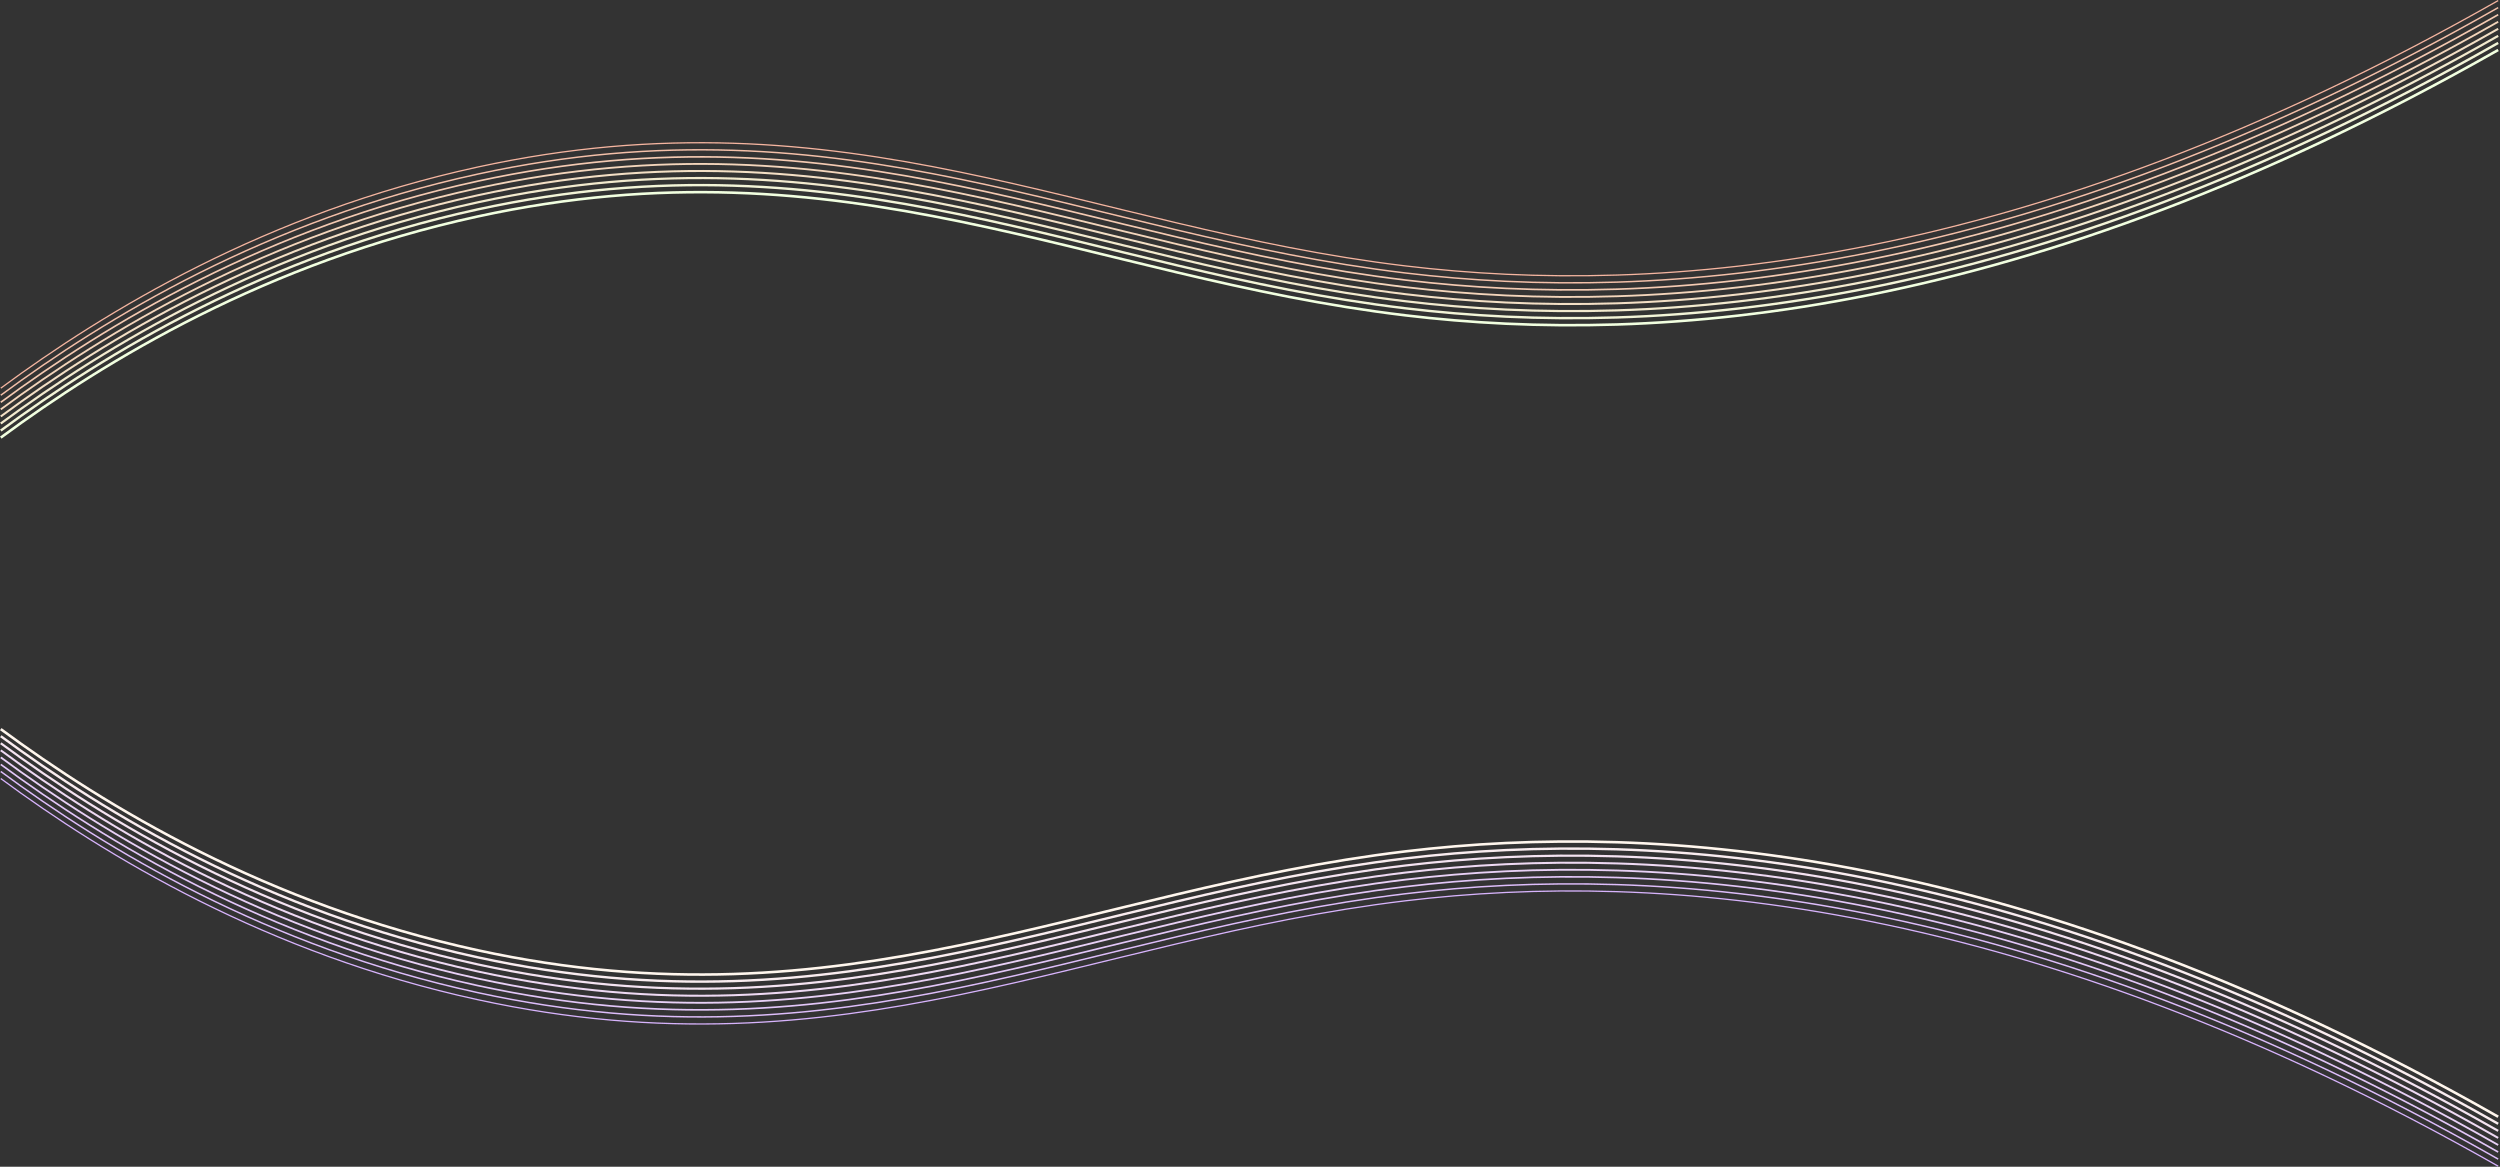 <svg width="1922" height="897" viewBox="0 0 1922 897" fill="none" xmlns="http://www.w3.org/2000/svg">
<rect x="0" y="0" width="1922" height="897" fill="#333333" stroke="none"/>
<path d="M0.59 336.43C81.06 277.08 205.06 201.69 367.21 166.43C650.89 104.74 834.46 213 1080.41 242.43C1276.04 265.84 1557.5 244.92 1920.59 38.43" stroke="#F1FFE0" stroke-width="2" stroke-miterlimit="10"/>
<path d="M0.59 331.01C81.06 271.66 205.06 196.27 367.21 161.01C650.89 99.32 834.46 207.58 1080.41 237.01C1276.04 260.42 1557.5 239.5 1920.59 33.01" stroke="#F2F4D7" stroke-width="1.86" stroke-miterlimit="10"/>
<path d="M0.59 325.58C81.06 266.23 205.06 190.84 367.21 155.58C650.89 93.89 834.46 202.15 1080.41 231.58C1276.04 254.99 1557.5 234.07 1920.59 27.58" stroke="#F2EACE" stroke-width="1.71" stroke-miterlimit="10"/>
<path d="M0.59 320.15C81.06 260.8 205.06 185.41 367.21 150.15C650.89 88.46 834.46 196.72 1080.41 226.15C1276.04 249.56 1557.5 228.64 1920.59 22.15" stroke="#F3DFC5" stroke-width="1.57" stroke-miterlimit="10"/>
<path d="M0.59 314.72C81.06 255.37 205.06 179.98 367.21 144.72C650.89 83.03 834.46 191.29 1080.41 220.72C1276.04 244.13 1557.5 223.21 1920.59 16.72" stroke="#F3D5BB" stroke-width="1.43" stroke-miterlimit="10"/>
<path d="M0.59 309.29C81.06 249.94 205.06 174.55 367.21 139.29C650.89 77.6 834.46 185.86 1080.41 215.29C1276.04 238.7 1557.5 217.78 1920.59 11.29" stroke="#F4CAB2" stroke-width="1.29" stroke-miterlimit="10"/>
<path d="M0.59 303.86C81.06 244.51 205.06 169.12 367.21 133.86C650.89 72.17 834.46 180.43 1080.41 209.86C1276.04 233.27 1557.5 212.35 1920.59 5.86" stroke="#F4C0A9" stroke-width="1.14" stroke-miterlimit="10"/>
<path d="M0.59 298.43C81.06 239.08 205.06 163.69 367.21 128.43C650.89 66.74 834.46 175 1080.41 204.43C1276.04 227.84 1557.5 206.92 1920.59 0.43" stroke="#F5B5A0" stroke-miterlimit="10"/>
<path d="M0.59 560.55C81.06 619.9 205.06 695.29 367.21 730.55C650.89 792.24 834.46 683.98 1080.41 654.55C1276.04 631.14 1557.5 652.06 1920.59 858.55" stroke="#FFF6ED" stroke-width="2" stroke-miterlimit="10"/>
<path d="M0.59 565.98C81.06 625.33 205.06 700.72 367.21 735.98C650.89 797.67 834.46 689.41 1080.41 659.98C1276.04 636.57 1557.5 657.49 1920.59 863.98" stroke="#F9ECEF" stroke-width="1.86" stroke-miterlimit="10"/>
<path d="M0.59 571.41C81.06 630.76 205.06 706.15 367.21 741.41C650.89 803.1 834.46 694.84 1080.41 665.41C1276.04 642 1557.5 662.92 1920.59 869.41" stroke="#F4E3F1" stroke-width="1.71" stroke-miterlimit="10"/>
<path d="M0.59 576.84C81.06 636.19 205.06 711.58 367.21 746.84C650.89 808.53 834.46 700.27 1080.41 670.84C1276.04 647.43 1557.5 668.35 1920.59 874.84" stroke="#EED9F3" stroke-width="1.57" stroke-miterlimit="10"/>
<path d="M0.59 582.27C81.06 641.62 205.06 717.01 367.21 752.27C650.89 813.96 834.46 705.7 1080.41 676.27C1276.04 652.86 1557.5 673.78 1920.59 880.27" stroke="#E8D0F6" stroke-width="1.43" stroke-miterlimit="10"/>
<path d="M0.59 587.69C81.06 647.04 205.06 722.43 367.21 757.69C650.89 819.38 834.46 711.12 1080.41 681.69C1276.04 658.28 1557.5 679.2 1920.59 885.69" stroke="#E2C6F8" stroke-width="1.29" stroke-miterlimit="10"/>
<path d="M0.59 593.12C81.06 652.47 205.06 727.86 367.21 763.12C650.89 824.81 834.46 716.55 1080.41 687.12C1276.04 663.71 1557.5 684.63 1920.59 891.12" stroke="#DDBDFA" stroke-width="1.14" stroke-miterlimit="10"/>
<path d="M0.59 598.55C81.06 657.9 205.06 733.29 367.21 768.55C650.89 830.24 834.46 721.98 1080.41 692.55C1276.04 669.14 1557.5 690.06 1920.59 896.55" stroke="#D7B3FC" stroke-miterlimit="10"/>
</svg>
